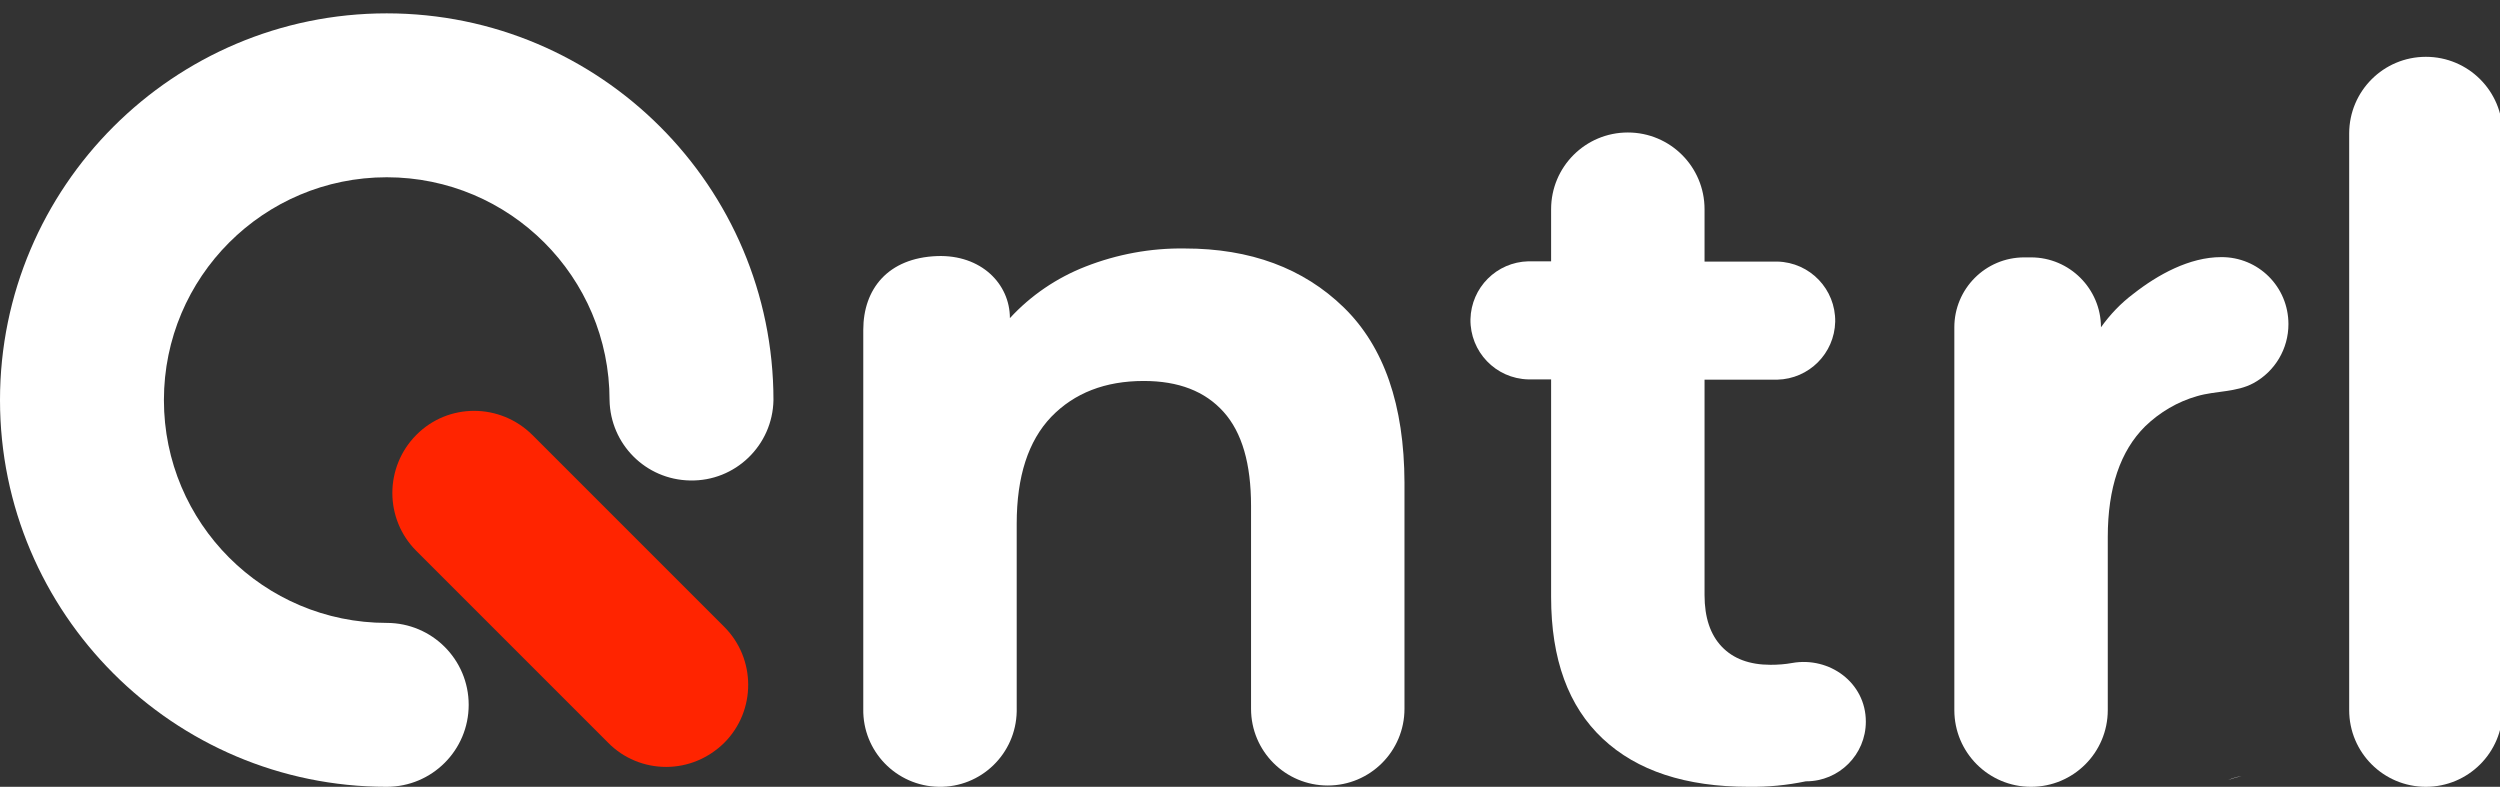 <?xml version="1.0" encoding="utf-8"?>
<!-- Generator: Adobe Illustrator 25.2.3, SVG Export Plug-In . SVG Version: 6.00 Build 0)  -->
<svg version="1.1" id="Layer_1" xmlns="http://www.w3.org/2000/svg" xmlns:xlink="http://www.w3.org/1999/xlink" x="0px" y="0px"
	 viewBox="0 0 954.8 300.5" style="enable-background:new 0 0 954.8 300.5;" xml:space="preserve">
<rect x="0" y="0" width="954.8" height="300.5" fill="#333333" stroke="none"/>
<style type="text/css">
	.st0{fill:#fff;}
	.st1{fill:#FF2400;}
</style>
<path class="st0" d="M513.2,117.4c-15.4-15-35.7-22.5-60.7-22.5c-13-0.2-25.9,2.2-37.9,6.9c-11,4.3-20.9,11-28.9,19.7
	c0-13.1-11-24.3-27.8-23.7c-18.8,0.7-28.2,12.6-28.2,28.2v144.7c-0.3,16.2,12.6,29.5,28.8,29.8c16.2,0.3,29.5-12.6,29.8-28.8
	c0-0.4,0-0.7,0-1.1V200c0-18,4.4-31.6,13.2-40.8c8.8-9.1,20.6-13.7,35.3-13.7c13.3,0,23.4,3.9,30.5,11.8s10.5,19.9,10.5,35.9v77.5
	c0,16.2,13.1,29.3,29.3,29.3c16.2,0,29.3-13.1,29.3-29.3v-86.4C536.3,154.7,528.6,132.4,513.2,117.4z"/>
<path class="st0" d="M712.6,275.6c0,12.6-10.2,22.8-22.8,22.8l0,0h-0.1c-7.2,1.5-14.5,2.2-21.8,2.1c-24.1,0-42.7-6.1-55.8-18.4
	s-19.7-30.3-19.7-54.1v-83.1h-8.7c-12.5-0.3-22.3-10.6-22.1-23c0.3-12.1,10-21.8,22.1-22.1h8.7V79.9c0-16.2,13.1-29.3,29.3-29.3
	S651,63.7,651,79.9c0,0,0,0,0,0.1v19.9h27.8c12.5,0.3,22.3,10.6,22.1,23c-0.3,12.1-10,21.8-22.1,22.1H651v82.3
	c0,8.5,2.2,15.1,6.6,19.7c4.4,4.6,10.6,6.9,18.6,6.9c2.8,0,5.6-0.2,8.3-0.7C698.7,250.7,712.6,260.7,712.6,275.6z"/>
<path class="st0" d="M897.2,51v220.2c0,16.2,13.1,29.3,29.3,29.3l0,0l0,0c16.2,0,29.3-13.1,29.3-29.3V51c0-16.2-13.1-29.3-29.3-29.3
	l0,0C910.3,21.7,897.2,34.8,897.2,51L897.2,51z"/>
<path class="st0" d="M147.7,300.5C66.2,300.5,0,234.2,0,152.8S66.2,5.1,147.7,5.1s147.7,66.2,147.7,147.7
	c-0.3,17.3-14.6,31.1-31.9,30.7c-16.9-0.3-30.4-13.9-30.7-30.7c0-47-38.1-85.1-85.1-85.1s-85.1,38.1-85.1,85.1s38.1,85.1,85.1,85.1
	l0,0c17.3,0,31.3,14,31.3,31.3S165,300.5,147.7,300.5L147.7,300.5z"/>
<path class="st1" d="M254.4,292.9c-8.3,0-16.3-3.3-22.1-9.2L159,210.4c-12.2-12.2-12.2-32,0-44.3s32-12.2,44.3,0l73.3,73.3
	c12.2,12.2,12.2,32.1,0,44.3C270.6,289.6,262.7,292.9,254.4,292.9L254.4,292.9z"/>
<path class="st0" d="M874,123.8c0,9.4-5.1,18-13.3,22.5c-6.6,3.6-14.5,2.9-21.6,5c-7.4,2.1-14.2,6.1-19.8,11.5
	c-9.5,9.4-14.3,23.5-14.3,42.3v66.1c0,16.2-13.1,29.3-29.3,29.3s-29.3-13.1-29.3-29.3c0,0,0,0,0-0.1V125c0-14.7,11.9-26.7,26.7-26.7
	h2.6c14.7,0,26.7,12,26.7,26.7c3.5-4.9,7.6-9.2,12.4-12.8c9.3-7.3,21.4-14,33.5-14C862.5,98.1,874,109.5,874,123.8
	C874.1,123.7,874.1,123.8,874,123.8L874,123.8z"/>
<path class="st0" d="M856.1,296.4c-1.7,0.4-3.5,0.9-5.1,1.5C852.6,297.2,854.3,296.7,856.1,296.4z"/>
</svg>
